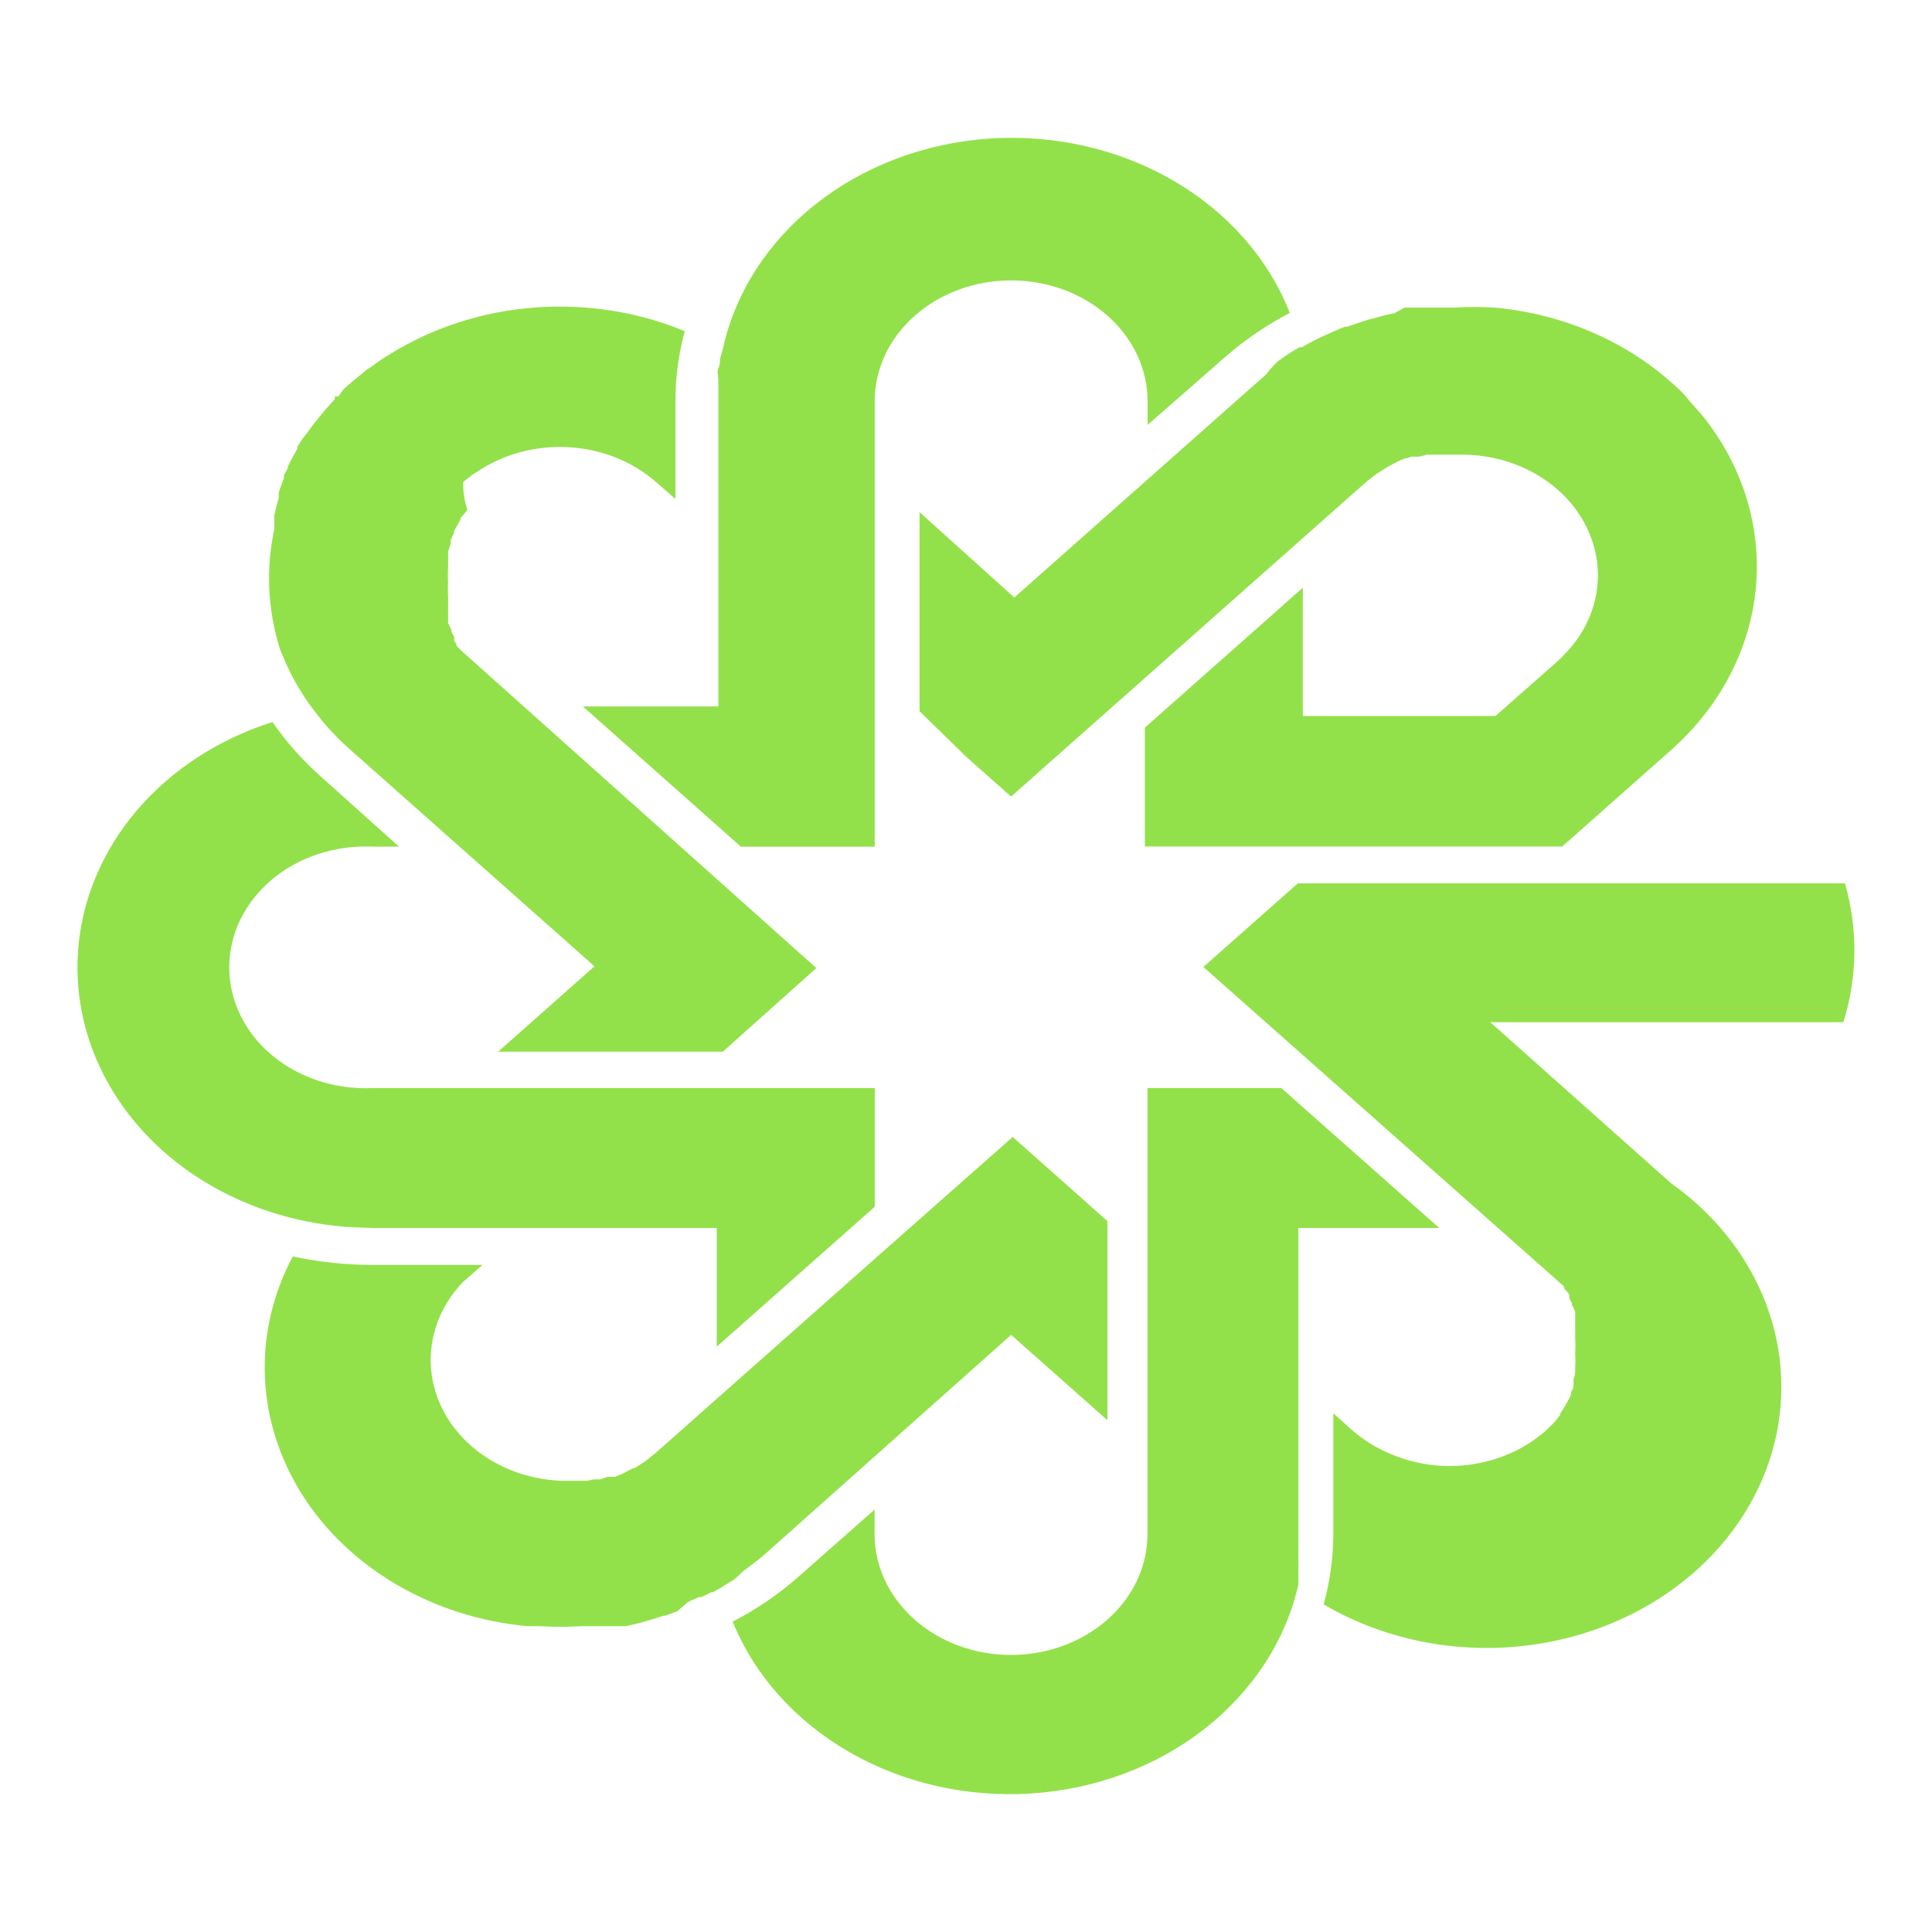 <svg xmlns="http://www.w3.org/2000/svg" viewBox="0 0 300 300">
 <path
  fill="#93e14a"
  d="m115.03,131.47h20.79V62.31c0-4.98,2.23-9.75,6.21-13.27,3.97-3.52,9.36-5.5,14.98-5.5s11.01,1.98,14.98,5.5c3.97,3.52,6.21,8.29,6.21,13.27v3.67l12.11-10.6c3-2.61,6.35-4.89,9.97-6.8-3.31-8.42-9.67-15.64-18.09-20.54-8.42-4.89-18.42-7.19-28.46-6.53-10.04.66-19.55,4.24-27.06,10.18-7.51,5.94-12.6,13.91-14.47,22.68l-.4,1.37c0,.49,0,.93-.25,1.41-.25.49,0,1.32,0,1.99-.02.12-.02.24,0,.35v50.21h-21.04l24.53,21.77Zm171.48,5.7h-84.99l-14.66,12.98,55.98,49.59v.26l.25.31.25.27.35.44v.27c-.02.1-.02.21,0,.31.1.25.24.49.4.71,0,.1,0,.21,0,.31.19.34.35.7.5,1.06v1.32c.02.22.02.44,0,.66v.35c.02.37.02.74,0,1.1.02.13.02.27,0,.4v.31c.05.76.05,1.53,0,2.3.05.76.05,1.53,0,2.3v.57c0,.09,0,.75-.25,1.06.02.18.02.35,0,.53v.27c0,.27,0,.84-.4,1.28.02.09.02.18,0,.27,0,.4-.35.84-.55,1.24l-.3.57-.45.71c-.1.19-.21.36-.35.53v.22l-.55.71c-.19.27-.4.52-.65.75l-1.25,1.19-1.1.88c-4.16,3.12-9.52,4.7-14.95,4.42-5.36-.35-10.39-2.43-14.16-5.83l-2.59-2.34v18.77c-.02,3.68-.52,7.34-1.5,10.91,9.82,5.77,21.76,7.97,33.36,6.13,11.6-1.84,21.95-7.57,28.9-15.99,6.95-8.43,9.96-18.9,8.41-29.25-1.55-10.35-7.54-19.76-16.73-26.29l-28.07-25h54.83c2.19-7.04,2.28-14.47.25-21.55ZM44.39,102.98c.45.97.9,1.94,1.45,2.91.5.84,1,1.68,1.55,2.52l.45.66.55.75.4.53c1.66,2.24,3.58,4.31,5.73,6.18l37.79,33.52-14.95,13.25h34.89l14.51-12.98-54.83-49.02-.8-.75-.25-.31v-.27c-.13-.14-.25-.28-.35-.44v-.66c-.17-.26-.32-.52-.45-.8v-.31c-.19-.33-.35-.67-.5-1.02v-3.31c.02-.18.02-.35,0-.53.02-.12.02-.24,0-.35-.05-.73-.05-1.47,0-2.21-.05-.75-.05-1.5,0-2.25.02-.1.02-.21,0-.31v-1.81c.02-.12.02-.24,0-.35l.4-1.15v-.57c.14-.38.31-.74.5-1.1v-.26c.1-.23.21-.45.35-.66l.3-.53c.09-.2.2-.4.35-.57v-.26l.45-.57.65-.75c-.47-1.42-.69-2.89-.65-4.37l.55-.44.55-.4c.28-.26.6-.48.95-.66,4.06-2.78,9.13-4.17,14.25-3.89,5.13.28,9.96,2.19,13.61,5.39l3.04,2.65v-15.15c0-3.67.48-7.34,1.45-10.91-7.27-3.01-15.31-4.27-23.3-3.67-7.99.6-15.67,3.06-22.26,7.11l-1,.62c-.8.49-1.55,1.06-2.34,1.63l-.45.26-2.29,1.9c-.49.39-.96.8-1.4,1.24l-.75,1.06h-.55v.44l-.35.35-.95,1.06-1.05,1.24-.5.66-.55.66-.45.62-.3.44-.85,1.06-.8,1.24v.26c-.2.44-.44.87-.7,1.28l-.75,1.46c0,.49-.45.97-.65,1.46v.44l-.45,1.19c-.14.36-.26.73-.35,1.1-.02.26-.02.53,0,.79-.3.93-.5,1.81-.7,2.74v.44c.02.35.02.71,0,1.06.02.21.02.41,0,.62-1.33,6.2-1.02,12.6.9,18.68l.9,2.12Zm152.14-44.78l-39.03,34.58-14.71-13.25v30.91l7.38,7.2,6.83,6.05,55.18-48.89,1.6-1.24,1.7-1.06,1.55-.84,1.15-.49h.25l.75-.26h1.2l1.2-.31h5.04c4.07-.06,8.08.92,11.54,2.83,3.46,1.91,6.22,4.66,7.95,7.93,1.73,3.27,2.36,6.91,1.82,10.48-.55,3.58-2.25,6.94-4.9,9.67-.41.45-.84.87-1.3,1.28l-9.52,8.39h-29.91v-19.92l-24.53,21.73v18.46h64.8l16.7-14.79c7.72-6.76,12.46-15.73,13.37-25.31.91-9.58-2.06-19.13-8.39-26.94l-2.04-2.3-.45-.57c-.69-.76-1.44-1.49-2.24-2.16-7.33-6.53-16.98-10.63-27.32-11.61-2.16-.13-4.32-.13-6.48,0h-7.63l-1.6.88c-.78.13-1.54.31-2.29.53l-1.84.49-3.19,1.06h-.3c-1.15.44-2.24.93-3.29,1.41-1.17.53-2.3,1.12-3.39,1.77h-.4l-.75.44-1.05.66-1.69,1.19c-.63.63-1.21,1.29-1.74,1.99Zm26.97,132.49l-24.53-21.73h-20.79v69.25c0,4.98-2.23,9.75-6.21,13.27-3.97,3.52-9.36,5.5-14.98,5.5s-11.01-1.98-14.98-5.5c-3.97-3.52-6.21-8.29-6.21-13.27v-3.8l-12.06,10.64c-2.99,2.61-6.34,4.88-9.97,6.76,3.38,8.33,9.74,15.44,18.12,20.26,8.38,4.82,18.3,7.07,28.26,6.42,9.96-.65,19.4-4.17,26.89-10.03,7.49-5.86,12.6-13.72,14.57-22.4.02-.28.02-.56,0-.84v-1.94c.03-.19.03-.38,0-.57.02-.25.02-.5,0-.75v.02q0-.62,0-1.25h0c.03-.24.03-.48,0-.71v-49.33h21.88Zm-107.82,53.08l2.04-1.55,1.2-1.02,38.09-33.92,14.95,13.25v-30.91l-7.88-7.02-6.83-6.05-21.19,18.72-34.25,30.34-1.6,1.28-1.69,1.1h-.25l-1.6.84-1.15.49h-1.15l-1.2.4h-1l-1,.22h-3.79c-3.98-.11-7.84-1.22-11.14-3.19-3.3-1.97-5.91-4.72-7.53-7.94-1.62-3.22-2.18-6.78-1.62-10.27.56-3.49,2.22-6.77,4.79-9.47l3.04-2.65h-17.15c-4.15-.01-8.28-.46-12.31-1.32-3.1,5.83-4.59,12.23-4.33,18.67.26,6.44,2.25,12.73,5.81,18.35,3.56,5.62,8.59,10.4,14.66,13.95,6.07,3.55,13.01,5.76,20.24,6.44h2.04c2.11.13,4.22.13,6.33,0h6.98l2.14-.49,2.14-.62,1.6-.53h.3l1.15-.44.7-.26,1.55-1.37.55-.27,1.2-.53h.4l1.5-.75h.25l1.49-.84.75-.49,1.1-.66,1.64-1.5Zm-57.87-53.08h53.49v18.42l24.53-21.73v-18.42H57.81c-2.87.12-5.73-.27-8.42-1.16-2.69-.89-5.15-2.25-7.22-4-2.08-1.75-3.73-3.86-4.86-6.2-1.13-2.34-1.71-4.85-1.71-7.39s.58-5.06,1.71-7.39,2.78-4.44,4.86-6.2,4.53-3.11,7.22-4c2.69-.89,5.55-1.28,8.42-1.16h4.14l-11.96-10.73c-2.94-2.59-5.51-5.48-7.68-8.61-9.86,3.13-18.2,9.16-23.64,17.09-5.44,7.93-7.63,17.27-6.22,26.46,1.41,9.19,6.35,17.67,13.98,24.02,7.63,6.35,17.5,10.18,27.94,10.86l3.44.13Z"
 />
</svg>
